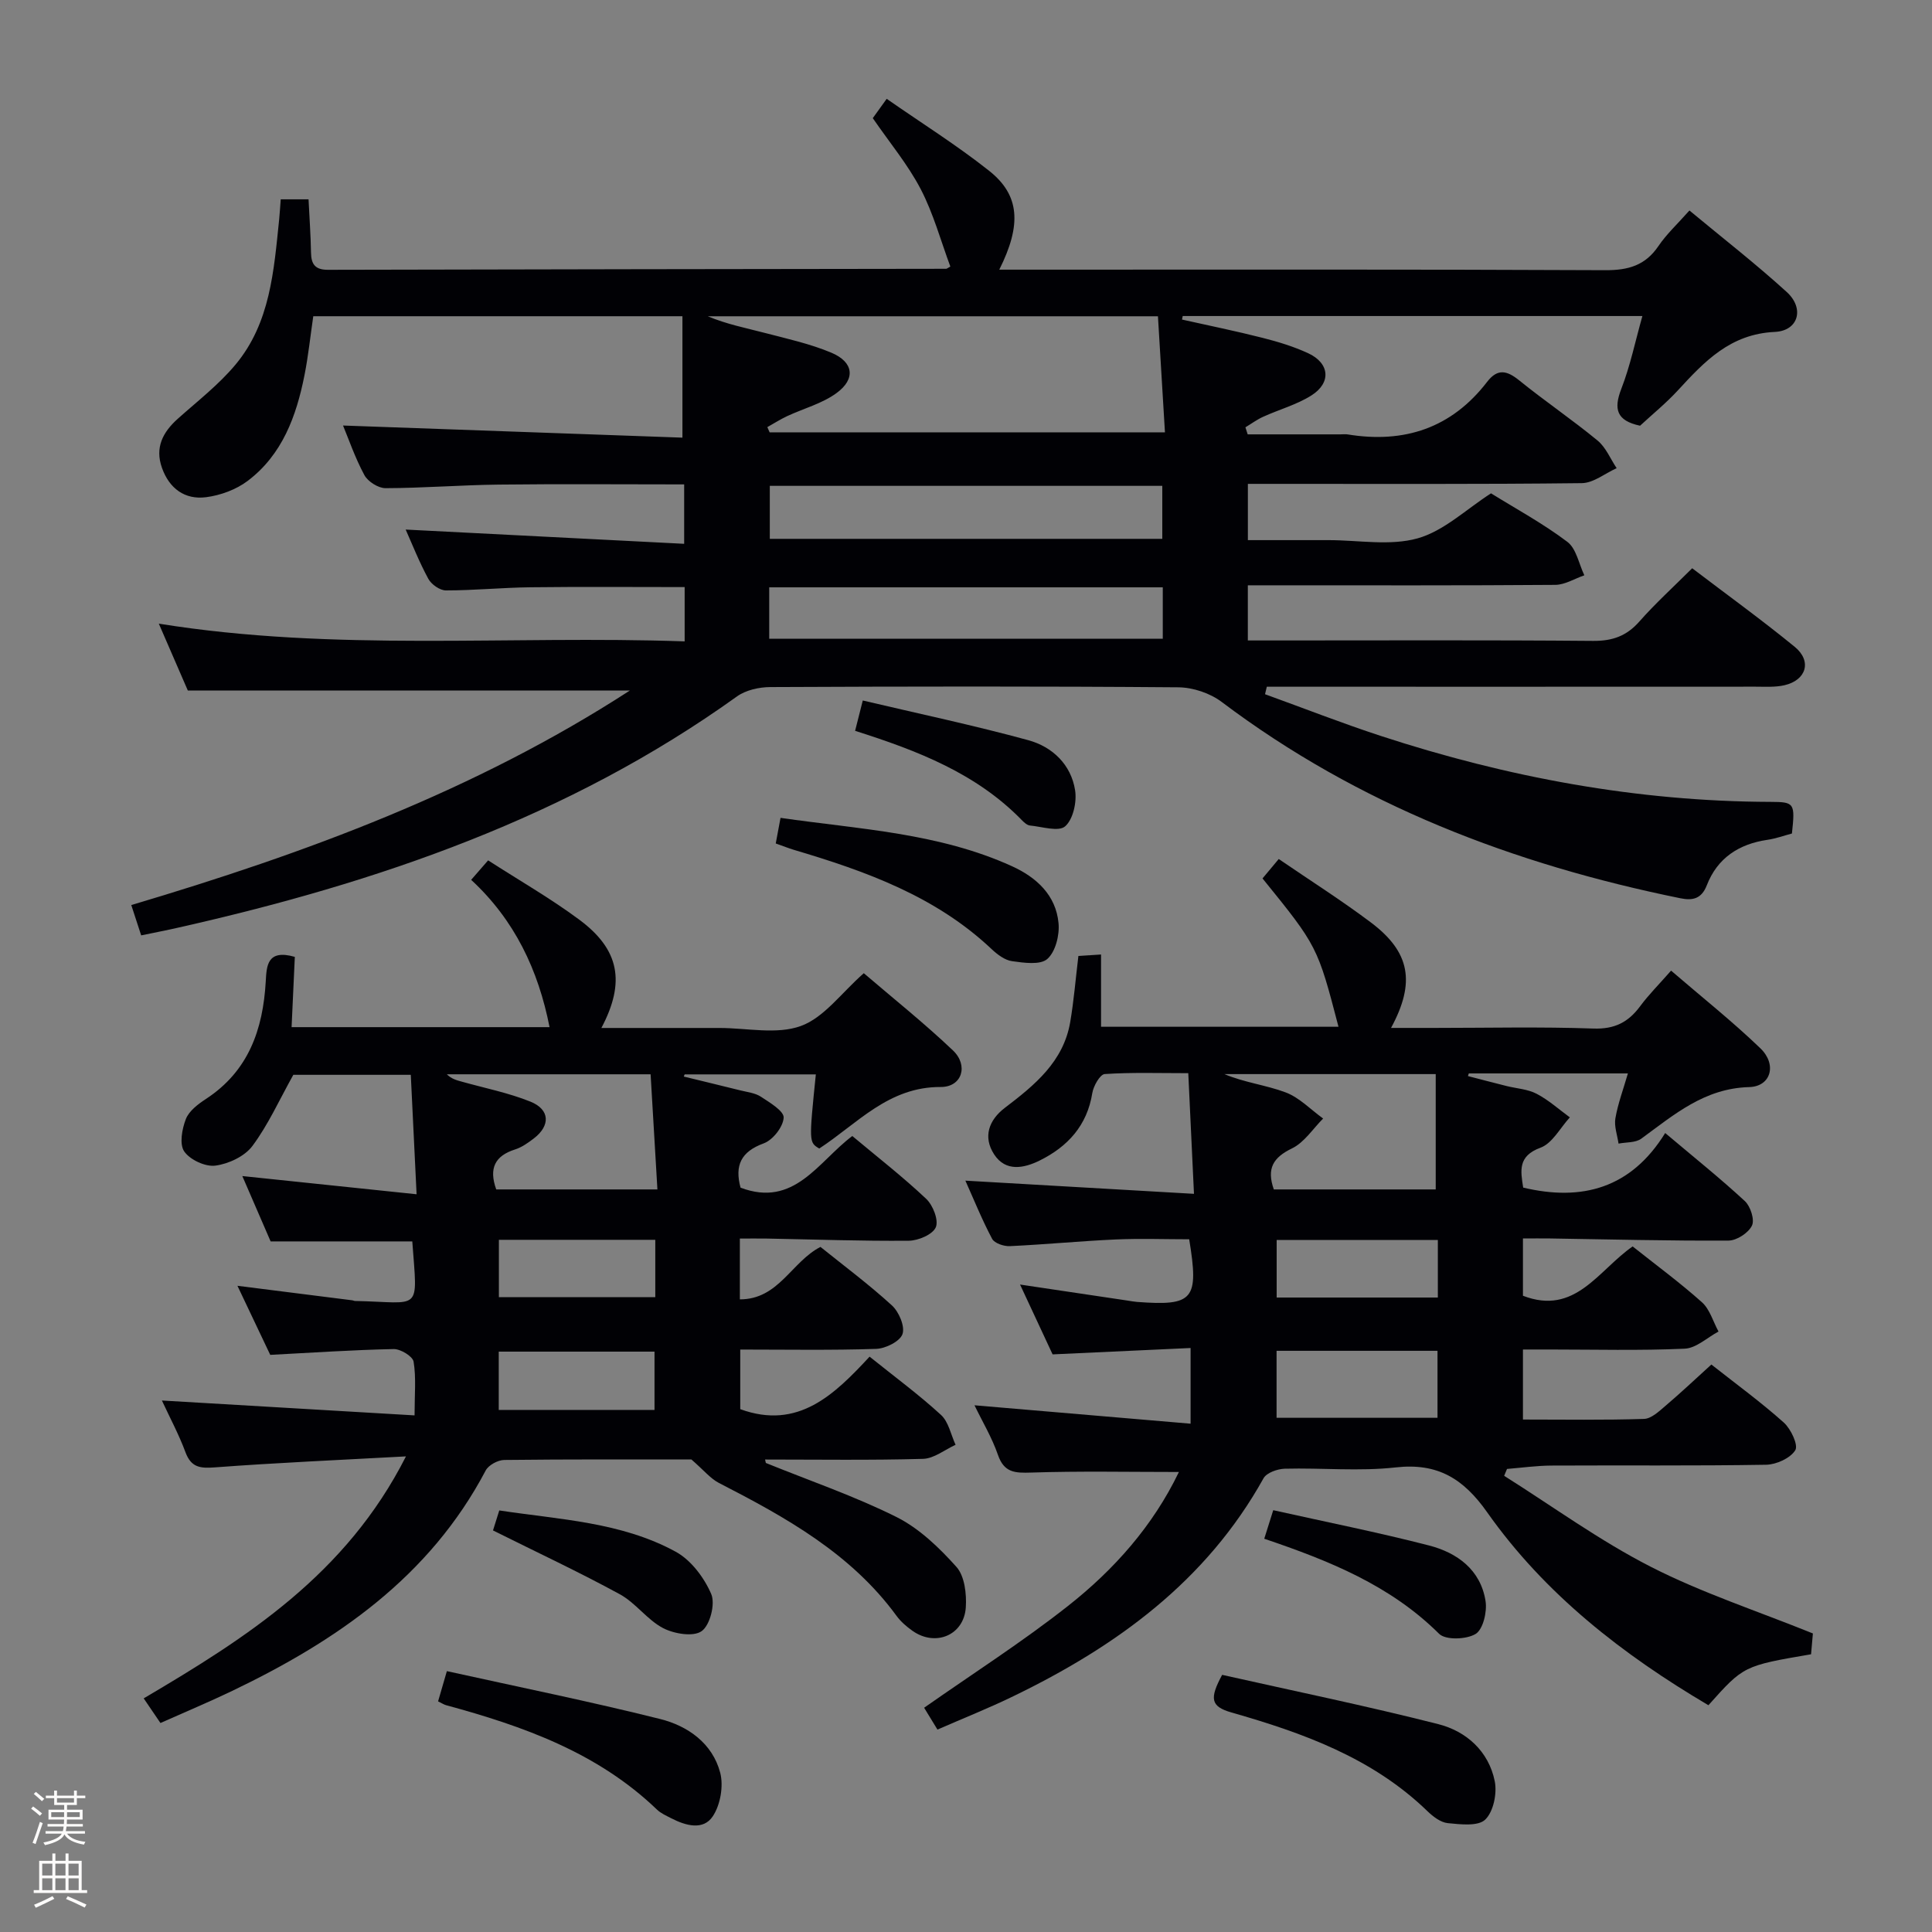 <svg enable-background="new 0 0 400 400" viewBox="0 0 400 400" xmlns="http://www.w3.org/2000/svg"><rect x="0" y="0" width="400" height="400" fill="#808080" stroke="none"/><path d="m6.44 374.46.42-.45c.65.47 1.27.95 1.85 1.44l-.45.49c-.65-.56-1.25-1.06-1.82-1.48m.93 7.33-.63-.26c.55-1.36 1.05-2.8 1.52-4.33.19.1.38.19.59.27-.46 1.29-.95 2.73-1.48 4.32m-.38-10.38.44-.42c.43.34 1.01.82 1.74 1.44l-.49.49c-.53-.51-1.09-1.01-1.69-1.51m2.5.35h1.72v-1.04h.59v1.04h3.52v-1.04h.59v1.04h1.75v.53h-1.75v1.42h-2.03v.97h3.22v2.03h-3.24c0 .35-.01.66-.03.93h3.32v.53h-3.37c-.03.27-.08.58-.15.94h3.96v.53h-3.71c.67.92 1.93 1.48 3.79 1.68-.13.24-.23.44-.29.59-2.13-.38-3.48-1.08-4.04-2.12-.43.97-1.77 1.72-4.03 2.23-.09-.19-.2-.37-.33-.55 2.1-.42 3.37-1.03 3.81-1.83h-3.36v-.53h3.58c.08-.29.13-.61.16-.94h-3.33v-.53h3.39c.02-.27.04-.58.04-.93h-3.23v-2.03h3.25v-.97h-2.07v-1.42h-1.73zm1.12 3.44v1h2.65c.01-.3.02-.44.01-.4v-.25-.35zm1.19-2h3.52v-.91h-3.52zm4.71 2h-2.63v.59c0 .15-.01.28-.01.4h2.64z" fill="#fcfbfa"/><path d="m13.56 383.74h.63v1.52h2.72v6.07h1.13v.6h-11.06v-.6h1.13v-6.07h2.73v-1.52h.63v1.52h2.1v-1.52zm-2.69 8.83.38.56c-1.24.63-2.53 1.25-3.85 1.85-.1-.21-.21-.42-.34-.63 1.36-.55 2.63-1.15 3.81-1.78m-2.13-4.27h2.1v-2.45h-2.1zm0 3.04h2.1v-2.46h-2.1zm2.72-3.04h2.1v-2.45h-2.1zm0 3.04h2.1v-2.46h-2.1zm6.07 3.6c-1.41-.71-2.7-1.3-3.86-1.78l.35-.56c1.45.62 2.75 1.19 3.88 1.72zm-1.25-9.09h-2.1v2.45h2.1zm-2.09 5.49h2.1v-2.46h-2.1z" fill="#fcfbfa"/><g fill="#010105"><path d="m29.23 193.66c-.79-2.41-1.4-4.29-2.05-6.28 36.07-10.72 71.15-23.63 103.22-44.41-30.63 0-60.8 0-91.51 0-1.72-3.96-3.75-8.65-6.01-13.85 36.4 5.86 72.56 2.4 108.87 3.67 0-4.17 0-7.59 0-11.24-10.79 0-21.39-.09-31.99.04-5.81.07-11.62.65-17.44.65-1.25 0-3.01-1.24-3.64-2.4-1.89-3.48-3.35-7.19-4.69-10.2 19.04.97 38.15 1.95 57.66 2.95 0-4.69 0-8.24 0-12.3-12.86 0-25.63-.11-38.41.04-7.81.09-15.62.72-23.43.74-1.49 0-3.63-1.36-4.36-2.69-1.94-3.59-3.27-7.5-4.43-10.28 23.45.84 46.94 1.68 70.27 2.51 0-9.08 0-16.98 0-25.14-25.82 0-50.93 0-76.43 0-.6 4.07-1.02 8.18-1.82 12.21-1.68 8.48-4.6 16.48-11.77 21.89-2.38 1.8-5.61 2.98-8.59 3.37-4.42.57-7.64-1.8-9.16-6.11-1.47-4.19.19-7.36 3.3-10.14 4.07-3.64 8.47-7.04 11.94-11.2 7.22-8.65 7.94-19.49 9.04-30.09.13-1.29.2-2.6.32-4.13h5.76c.18 3.77.45 7.4.51 11.02.04 2.45.88 3.58 3.53 3.57 42.66-.11 85.31-.15 127.97-.21.13 0 .27-.13.87-.46-1.98-5.32-3.5-10.97-6.14-16.04-2.66-5.1-6.43-9.61-9.92-14.69.64-.9 1.49-2.07 2.88-4 7.22 5.03 14.52 9.6 21.23 14.92 6.32 5.01 6.75 11.14 2.08 20.45h5.5c40 0 79.99-.08 119.98.11 4.77.02 8.28-.99 11-5.01 1.66-2.45 3.9-4.52 6.41-7.35 6.78 5.63 13.7 11.01 20.16 16.89 3.69 3.37 2.44 8.02-2.49 8.25-9.22.43-14.55 6.11-20.07 12.11-2.46 2.67-5.31 4.98-7.82 7.31-4.91-1.04-5.5-3.47-3.88-7.65 1.84-4.73 2.87-9.78 4.36-15.06-32.12 0-63.65 0-95.17 0-.05.24-.1.49-.15.73 5.57 1.25 11.16 2.38 16.69 3.79 3.2.81 6.42 1.79 9.41 3.17 4.48 2.06 4.86 6.12.68 8.76-3.04 1.92-6.67 2.9-9.98 4.41-1.29.58-2.45 1.45-3.67 2.18.16.49.31.97.47 1.46h19.19c.5 0 1.01-.07 1.5.01 11.72 1.92 21.52-1.3 28.89-10.89 2.15-2.79 4.08-2.36 6.63-.3 5.3 4.29 10.97 8.13 16.23 12.46 1.72 1.42 2.66 3.79 3.95 5.72-2.4 1.08-4.8 3.07-7.21 3.1-21.16.25-42.33.14-63.49.15-1.8 0-3.59 0-5.65 0v11.65h12.74 4c6.17 0 12.68 1.23 18.4-.37 5.45-1.53 10.07-6.03 15.2-9.32 5.19 3.22 10.78 6.25 15.8 10.04 1.86 1.4 2.39 4.57 3.52 6.93-2.01.69-4.01 1.97-6.03 1.98-19.33.15-38.66.09-57.99.09-1.8 0-3.59 0-5.65 0v11.42h6c21.83 0 43.66-.1 65.49.09 4.01.03 6.93-1.01 9.58-4.02 3.29-3.73 6.99-7.09 10.93-11.02 7.09 5.4 14.33 10.63 21.23 16.27 3.6 2.95 2.42 6.9-2.13 7.95-1.91.44-3.98.3-5.97.3-32 .02-63.99.01-95.99.01-1.74 0-3.48 0-5.21 0-.12.52-.25 1.03-.37 1.55 7.99 2.89 15.91 6 23.98 8.64 26.21 8.57 53.04 13.57 80.71 13.65 4.96.01 5.07.29 4.4 6.55-1.63.43-3.34 1.06-5.1 1.31-5.91.87-10.34 3.78-12.52 9.4-1.12 2.89-3.02 3.2-5.5 2.69-34.44-7.01-66.61-19.28-94.94-40.64-2.41-1.82-5.94-3-8.96-3.03-28.16-.23-56.33-.18-84.49-.05-2.33.01-5.07.62-6.91 1.94-34.84 25-74.38 38.57-115.7 47.87-2.39.55-4.82 1.01-7.65 1.6zm129.64-105.23c.16.36.31.72.47 1.08h81.85c-.5-8.32-.97-16.19-1.45-24.03-31.57 0-62.38 0-93.2 0 3.87 1.64 7.88 2.42 11.82 3.45 4.64 1.21 9.39 2.25 13.78 4.1 4.59 1.93 5.06 5.42 1.07 8.34-2.98 2.19-6.82 3.19-10.25 4.79-1.41.66-2.73 1.51-4.09 2.27zm81.77 12.16c-26.97 0-53.98 0-81.26 0v10.97h81.26c0-3.69 0-7.12 0-10.97zm.1 21.01c-27.42 0-54.42 0-81.48 0v10.65h81.48c0-3.63 0-6.92 0-10.65z"/><path d="m194.09 358.09c-1.06-1.74-1.99-3.26-2.76-4.52 10.11-7.09 20.31-13.61 29.78-21.07 9.54-7.51 17.59-16.57 22.97-27.74-10.45 0-20.52-.21-30.57.12-3.37.11-5.62.04-6.9-3.67-1.23-3.57-3.22-6.88-4.85-10.26 14.92 1.27 29.62 2.52 44.74 3.81 0-5.74 0-10.16 0-15.67-9.43.44-18.79.87-28.57 1.32-2.05-4.41-4.26-9.14-6.74-14.46 7.91 1.18 15.09 2.25 22.26 3.32.66.1 1.31.23 1.97.28 11.69.87 12.84-.46 10.79-12.97-5.03 0-10.15-.19-15.26.04-7.3.33-14.58 1.04-21.87 1.38-1.24.06-3.18-.59-3.67-1.51-2.08-3.91-3.74-8.04-5.54-12.05 15.73.91 31.07 1.79 47.33 2.73-.42-8.92-.79-16.64-1.18-24.98-6.09 0-11.71-.19-17.3.18-.97.07-2.33 2.46-2.57 3.93-1.07 6.74-5.11 11.11-10.89 13.97-3.22 1.59-7.03 2.41-9.43-1.26-2.38-3.64-1.08-7.14 2.22-9.65 6.17-4.7 12.13-9.54 13.53-17.77.75-4.4 1.11-8.87 1.69-13.67 1.44-.09 2.84-.18 4.69-.3v14.96h49.16c-4.33-16.6-4.38-16.71-15.73-30.71.97-1.16 1.99-2.38 3.36-4.02 6.55 4.48 13.01 8.57 19.11 13.16 8.09 6.1 9.25 12.38 4.14 21.81h8.93c11 0 22.01-.26 32.99.13 4.39.15 7.21-1.32 9.66-4.63 1.77-2.39 3.9-4.51 6.4-7.36 6.3 5.43 12.67 10.48 18.5 16.09 3.47 3.35 2.18 7.9-2.33 8.02-9.27.25-15.55 5.72-22.34 10.68-1.19.87-3.12.71-4.71 1.02-.25-1.75-.94-3.59-.65-5.25.53-3.05 1.64-5.99 2.59-9.28-11.32 0-22.13 0-32.94 0-.06.18-.12.37-.18.55 2.67.69 5.33 1.39 8 2.06 2.09.52 4.38.64 6.23 1.61 2.47 1.29 4.6 3.22 6.87 4.88-2 2.17-3.62 5.38-6.08 6.28-4.73 1.74-4.12 4.78-3.58 8.26 12.16 2.89 22.33.16 29.4-11.3 6.01 5.07 11.42 9.4 16.49 14.09 1.17 1.08 2.07 3.87 1.47 5.09-.74 1.51-3.15 3.08-4.85 3.09-12.31.07-24.63-.25-36.94-.44-1.79-.03-3.59 0-5.62 0v11.86c10.81 4.18 15.57-5.25 22.71-10.21 4.83 3.84 9.79 7.48 14.35 11.56 1.64 1.47 2.31 4.01 3.43 6.06-2.33 1.24-4.61 3.44-6.99 3.55-9.31.42-18.66.17-27.99.17-1.78 0-3.57 0-5.51 0v14.5c8.51 0 16.8.14 25.07-.13 1.53-.05 3.15-1.61 4.49-2.75 3.15-2.68 6.16-5.52 9.45-8.51 5.2 4.1 10.31 7.82 15 12.02 1.47 1.32 3.04 4.67 2.37 5.73-1.03 1.65-3.91 2.96-6.03 3-14.83.25-29.66.09-44.49.17-3.05.02-6.11.45-9.16.7-.2.47-.4.95-.59 1.42 10.06 6.34 19.75 13.41 30.29 18.8 10.57 5.41 22.01 9.14 33.63 13.84-.07.82-.23 2.58-.38 4.31-13.96 2.39-13.96 2.39-21.25 10.55-17.73-10.47-33.83-22.96-45.81-39.95-4.88-6.92-10.21-10.27-18.92-9.29-7.57.85-15.31.07-22.97.27-1.52.04-3.77.83-4.41 1.98-11.85 21.31-30.46 34.8-51.81 45.13-5.05 2.46-10.28 4.53-15.7 6.9zm103.16-111.83c0-8.21 0-15.95 0-23.88-15.08 0-29.42 0-43.75 0 4.16 1.76 8.61 2.26 12.68 3.79 2.86 1.08 5.19 3.56 7.76 5.41-2.12 2.12-3.9 4.95-6.44 6.18-3.89 1.88-5.3 4.14-3.77 8.5zm-32.95 33.41v13.87h33.32c0-4.8 0-9.21 0-13.87-11.22 0-22.13 0-33.32 0zm33.39-22.95c-11.26 0-22.28 0-33.37 0v11.92h33.37c0-4.12 0-7.87 0-11.92z"/><path d="m158.56 302.89c9.04 3.67 18.33 6.84 27.04 11.19 4.72 2.36 8.86 6.35 12.43 10.34 1.69 1.9 2.11 5.58 1.93 8.37-.38 5.79-6.31 8.22-11.06 4.84-1.21-.86-2.4-1.88-3.27-3.07-9.46-12.95-22.97-20.43-36.8-27.54-1.74-.9-3.08-2.59-5.68-4.85-11.78 0-25.27-.06-38.76.1-1.32.02-3.25 1.06-3.84 2.19-11.6 22.02-30.81 35.23-52.47 45.62-4.77 2.29-9.66 4.33-14.86 6.65-1.22-1.79-2.31-3.39-3.47-5.1 21.33-12.58 41.88-25.61 54.3-50.1-14.12.77-26.82 1.32-39.5 2.27-3.06.23-4.96.07-6.15-3.13-1.36-3.67-3.23-7.15-4.88-10.71 17.47 1.03 34.49 2.03 52.31 3.08 0-4.31.35-7.79-.2-11.12-.18-1.11-2.7-2.64-4.12-2.61-8.45.17-16.88.75-25.56 1.2-2.14-4.51-4.35-9.15-6.79-14.3 8.3 1.05 16.06 2.03 23.82 3.01.16.02.32.12.48.13 13.91.27 12.99 2.62 11.9-12.33-9.56 0-19.12 0-29.33 0-1.74-4.03-3.82-8.81-5.86-13.53 11.88 1.24 23.49 2.45 36.08 3.77-.44-8.98-.81-16.69-1.2-24.73-8.78 0-17.03 0-24.32 0-2.93 5.25-5.21 10.36-8.47 14.73-1.6 2.15-4.93 3.71-7.67 4.07-2.07.28-5.26-1.21-6.45-2.94-1.03-1.5-.46-4.65.34-6.7.66-1.69 2.53-3.1 4.17-4.17 8.81-5.77 11.8-14.38 12.37-24.32.18-3.2.26-6.74 6.02-5.09-.21 4.62-.43 9.45-.67 14.55h53.41c-2.33-11.82-7.21-22.16-16.23-30.5 1.22-1.4 2.16-2.48 3.51-4.03 6.39 4.12 12.89 7.84 18.86 12.27 8.34 6.18 9.61 12.94 4.59 22.43h21.95 2.5c5.67 0 11.84 1.41 16.85-.41 4.8-1.74 8.38-6.84 13.03-10.93 5.97 5.12 12.46 10.29 18.45 15.98 3.28 3.11 1.89 7.6-2.52 7.58-10.82-.06-17.27 7.59-25.15 12.74-2.14-1.28-2.14-1.28-.71-15.35-9.07 0-18.11 0-27.16 0-.06.15-.12.3-.18.45 3.9.95 7.8 1.89 11.7 2.86 1.45.36 3.07.53 4.26 1.31 1.84 1.21 4.79 2.96 4.72 4.34-.11 1.91-2.24 4.63-4.13 5.32-4.73 1.73-6.03 4.58-4.8 9.17 11.15 4.23 16.1-5.42 23.14-10.69 5.22 4.37 10.48 8.46 15.3 13.01 1.4 1.32 2.61 4.41 1.99 5.88-.64 1.5-3.62 2.77-5.59 2.79-9.81.09-19.62-.27-29.44-.45-1.79-.03-3.57 0-5.54 0v12.59c8.05.01 10.68-7.77 16.69-10.86 4.82 3.88 10.03 7.76 14.8 12.12 1.45 1.33 2.73 4.34 2.18 5.93-.52 1.51-3.49 2.99-5.44 3.06-9.29.31-18.59.14-28.15.14v12.34c12.02 4.39 19.55-3.08 26.78-10.87 5.29 4.25 10.26 7.91 14.78 12.06 1.58 1.45 2.05 4.09 3.02 6.19-2.24 1.02-4.45 2.84-6.72 2.91-10.9.31-21.81.14-32.72.14.06.23.11.47.16.71zm-55.82-56.63h33.37c-.49-8.21-.95-16.04-1.41-23.84-14.56 0-28.37 0-42.19 0 .97.96 2.03 1.23 3.08 1.52 4.77 1.34 9.69 2.31 14.25 4.15 4.05 1.64 4.14 4.98.66 7.63-1.18.9-2.47 1.82-3.86 2.26-4.15 1.32-5.48 3.89-3.9 8.28zm.52 45.65h32.25c0-4.43 0-8.19 0-12.07-10.97 0-21.61 0-32.25 0zm32.41-35.22c-11.09 0-21.64 0-32.38 0v11.88h32.38c0-4.05 0-7.68 0-11.88z"/><path d="m90.7 352.25c.5-1.72.99-3.4 1.82-6.26 14.88 3.29 29.6 6.27 44.15 9.91 5.74 1.43 10.84 5.04 12.44 11.12.72 2.75.04 6.65-1.53 9.02-1.98 2.98-5.62 1.95-8.59.42-1.03-.53-2.16-1.02-2.98-1.81-12.29-11.81-27.71-17.28-43.69-21.62-.44-.13-.85-.41-1.62-.78z"/><path d="m160.61 174.63c.34-1.83.61-3.27.99-5.3 16.37 2.36 32.79 3.12 47.94 10.02 5.03 2.29 9.09 5.98 9.62 11.8.23 2.46-.63 5.9-2.32 7.39-1.47 1.3-4.86.8-7.31.46-1.5-.21-3.04-1.38-4.22-2.49-11.6-10.96-26.08-16.15-40.95-20.56-1.09-.33-2.16-.76-3.75-1.32z"/><path d="m253.03 346.76c14.82 3.33 29.86 6.42 44.74 10.2 5.83 1.48 10.44 5.62 11.7 11.81.51 2.52-.26 6.31-1.97 7.96-1.48 1.43-5.13.99-7.76.73-1.49-.15-3.06-1.37-4.23-2.5-11.39-11.03-25.78-16.19-40.52-20.4-4.37-1.25-4.6-2.88-1.96-7.8z"/><path d="m102.07 316.86c.29-.92.72-2.3 1.3-4.14 12.51 1.9 25.25 2.39 36.53 8.55 3.17 1.73 5.89 5.36 7.35 8.75.88 2.04-.24 6.45-1.98 7.69-1.71 1.23-5.71.56-7.99-.63-3.3-1.73-5.67-5.22-8.96-7.01-8.39-4.58-17.06-8.63-26.25-13.21z"/><path d="m263.61 312.67c10.98 2.45 21.69 4.58 32.24 7.3 5.86 1.51 10.71 5.05 11.72 11.53.34 2.21-.51 5.84-2.06 6.79-1.9 1.16-6.21 1.31-7.56-.03-10.1-10.05-22.79-15.14-36.2-19.68.58-1.89 1.11-3.54 1.86-5.91z"/><path d="m177.04 151.31c.52-2.06.91-3.6 1.59-6.28 11.57 2.73 23.01 5.14 34.27 8.22 4.98 1.36 8.86 5.04 9.69 10.38.38 2.42-.41 6-2.06 7.45-1.36 1.19-4.8.07-7.3-.17-.58-.06-1.19-.62-1.64-1.08-9.43-9.7-21.58-14.4-34.55-18.52z"/></g></svg>